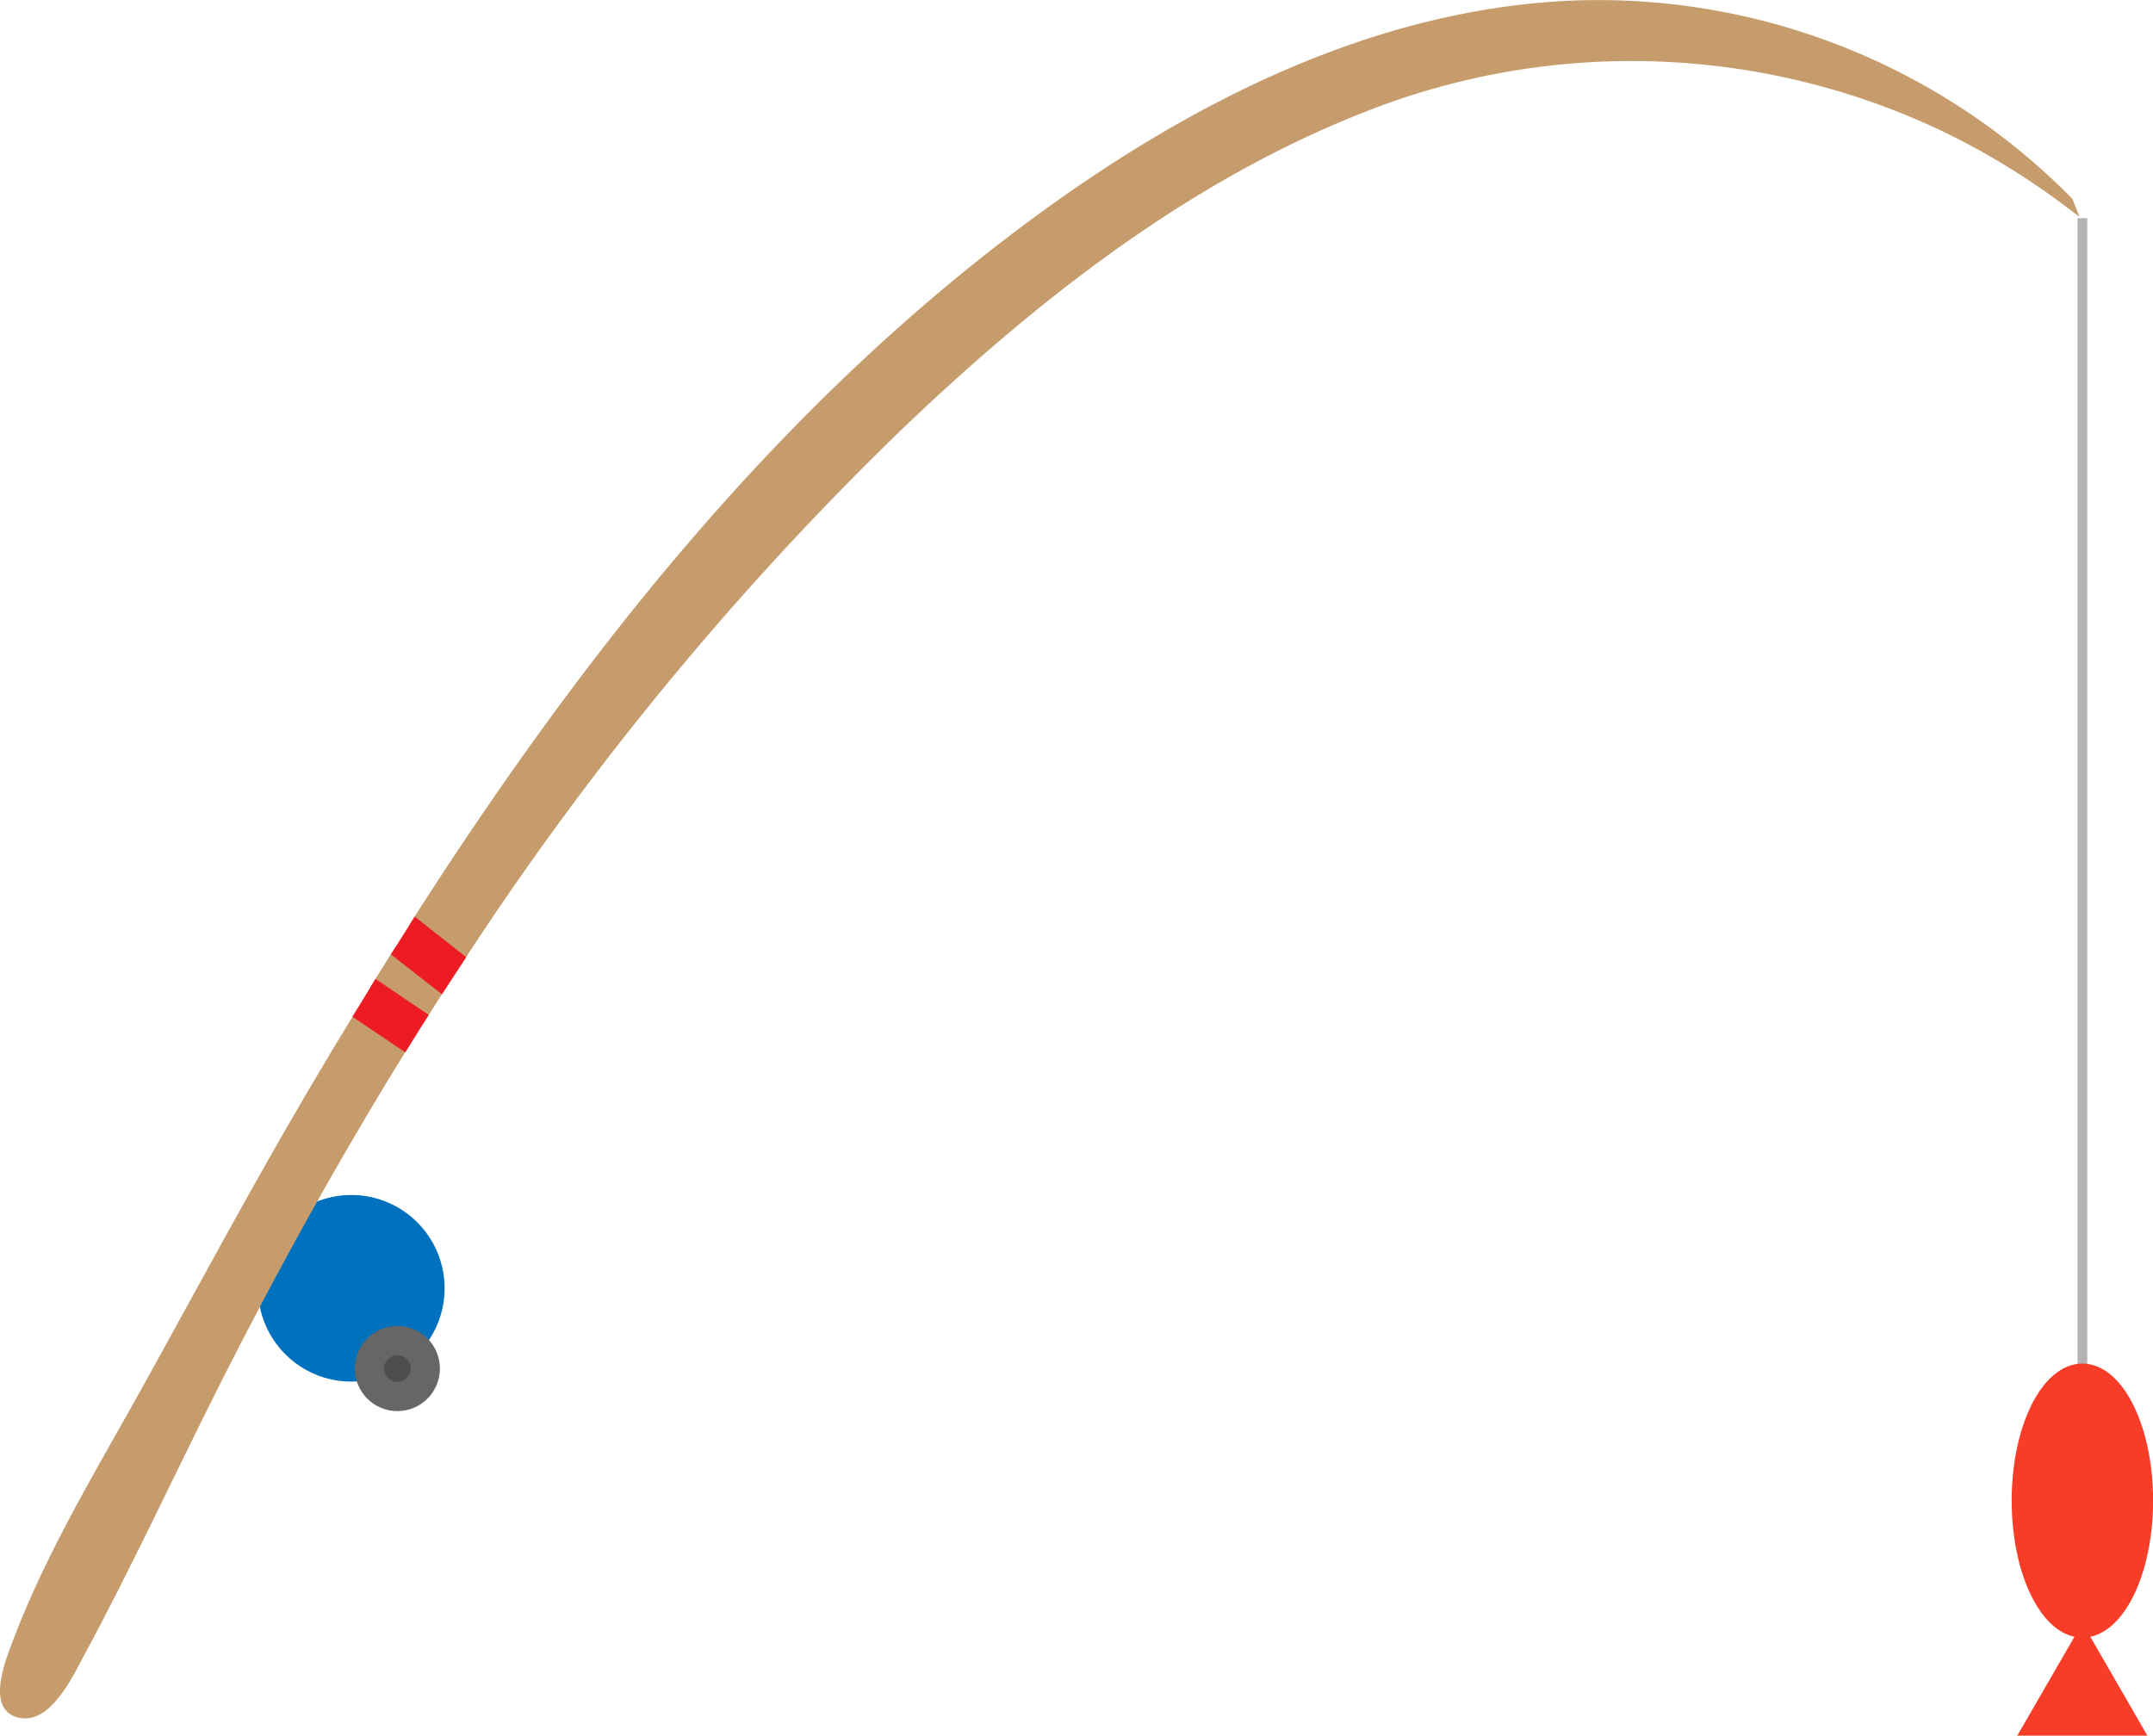<svg xmlns="http://www.w3.org/2000/svg" viewBox="0 0 221.06 178.23">
    <defs>
       <style>
          .fish-cls-1{fill:#0071bc;stroke:#0071bc;}.fish-cls-1,.fish-cls-2,.fish-cls-3,.fish-cls-4,.fish-cls-5,.fish-cls-6,.fish-cls-7{stroke-miterlimit:10;}.fish-cls-2,.fish-cls-4{fill:none;}.fish-cls-2,.fish-cls-3{stroke:#666;stroke-width:3px;}.fish-cls-3{fill:#4d4d4d;}.fish-cls-4{stroke:#b3b3b3;}.fish-cls-5{fill:#F73D28;stroke:#F73D28;}.fish-cls-6{fill:#c69c6d;stroke:#c69c6d;}.fish-cls-7{fill:#ed1c24;stroke:#ed1c24;}
          .line{
          stroke-dasharray: 130;
          transition: 5s all;
          }
          .fish{
          transition: 5s all;
          }
          .handle{
          transition: 5s all;
          transform-origin : 36px 135px;  
          }
          svg:hover .line{
          stroke-dashoffset : 100;
          }
          svg:hover .fish{
          transform: translate(0px,-100px);
          fill: #FA8072;
          stroke: #FA8072;
          }
          svg:hover .handle{
          transform : rotate(360deg);
          }
       </style>
    </defs>
    <g id="handle">
       <circle class="fish-cls-1" cx="36.07" cy="132.29" r="9.08"/>
       <path class="fish-cls-2" d="M84,178.49" transform="translate(-7.06 -37.96)"/>
       <circle class="fish-cls-3 handle" cx="40.8" cy="140.53" r="2.87"/>
    </g>
    <g id="line">
       <line class="fish-cls-4 line" x1="213.81" y1="22.41" x2="213.81" y2="140.53"/>
    </g>
    <g id="fish">
       <ellipse class="fish-cls-5 fish" cx="213.81" cy="154.09" rx="6.76" ry="13.57"/>
       <polygon class="fish-cls-5 fish" points="219.62 177.73 207.99 177.73 213.81 167.66 219.62 177.73"/>
    </g>
    <g id="rod">
       <path class="fish-cls-6" d="M45.37,143.16l-1.45-.94c-1.63,2.68-3.25,5.37-4.83,8.06-5.66,9.63-10.94,19.46-16.34,29.24-4.89,8.88-10.29,17.56-13.89,27.07-.68,1.79-2.86,7.06.61,7.32,2.69.2,4.79-4.37,5.81-6.25,4.85-9,9.13-18.26,13.71-27.38,6-11.91,12.47-23.61,19.53-35C47.48,144.59,46.43,143.86,45.37,143.16Z" transform="translate(-7.06 -37.96)"/>
       <path class="fish-cls-6" d="M50,137.5c-.71-.55-1.44-1.1-2.17-1.64l-2.08,3.33c.91.58,1.81,1.17,2.69,1.77l1.94,1.37c.63-1,1.27-2,1.92-3C51.55,138.72,50.79,138.1,50,137.5Z" transform="translate(-7.06 -37.96)"/>
       <path class="fish-cls-6" d="M219.41,58.65A67.76,67.76,0,0,0,168.3,38.53c-20.05.91-38.63,10.33-54.55,22-26.2,19.2-46.57,45-64,72.29,1.18.91,2.34,1.84,3.49,2.74.34.26.67.54,1,.8A316.67,316.67,0,0,1,99.07,81.92c14.13-13.56,30-26,48.4-33.11A74.8,74.8,0,0,1,206.75,51a76.33,76.33,0,0,1,12.7,7.75Z" transform="translate(-7.06 -37.96)"/>
       <path class="fish-cls-6" d="M183.7,115.37" transform="translate(-7.06 -37.96)"/>
       <path class="fish-cls-6" d="M219.41,58.65" transform="translate(-7.06 -37.96)"/>
       <polygon class="fish-cls-7" points="41.46 107.36 43.34 104.36 38.71 101.23 36.86 104.26 41.46 107.36"/>
       <polygon class="fish-cls-7" points="45.26 101.37 47.2 98.4 42.71 94.86 40.8 97.89 45.26 101.37"/>
    </g>
 </svg>